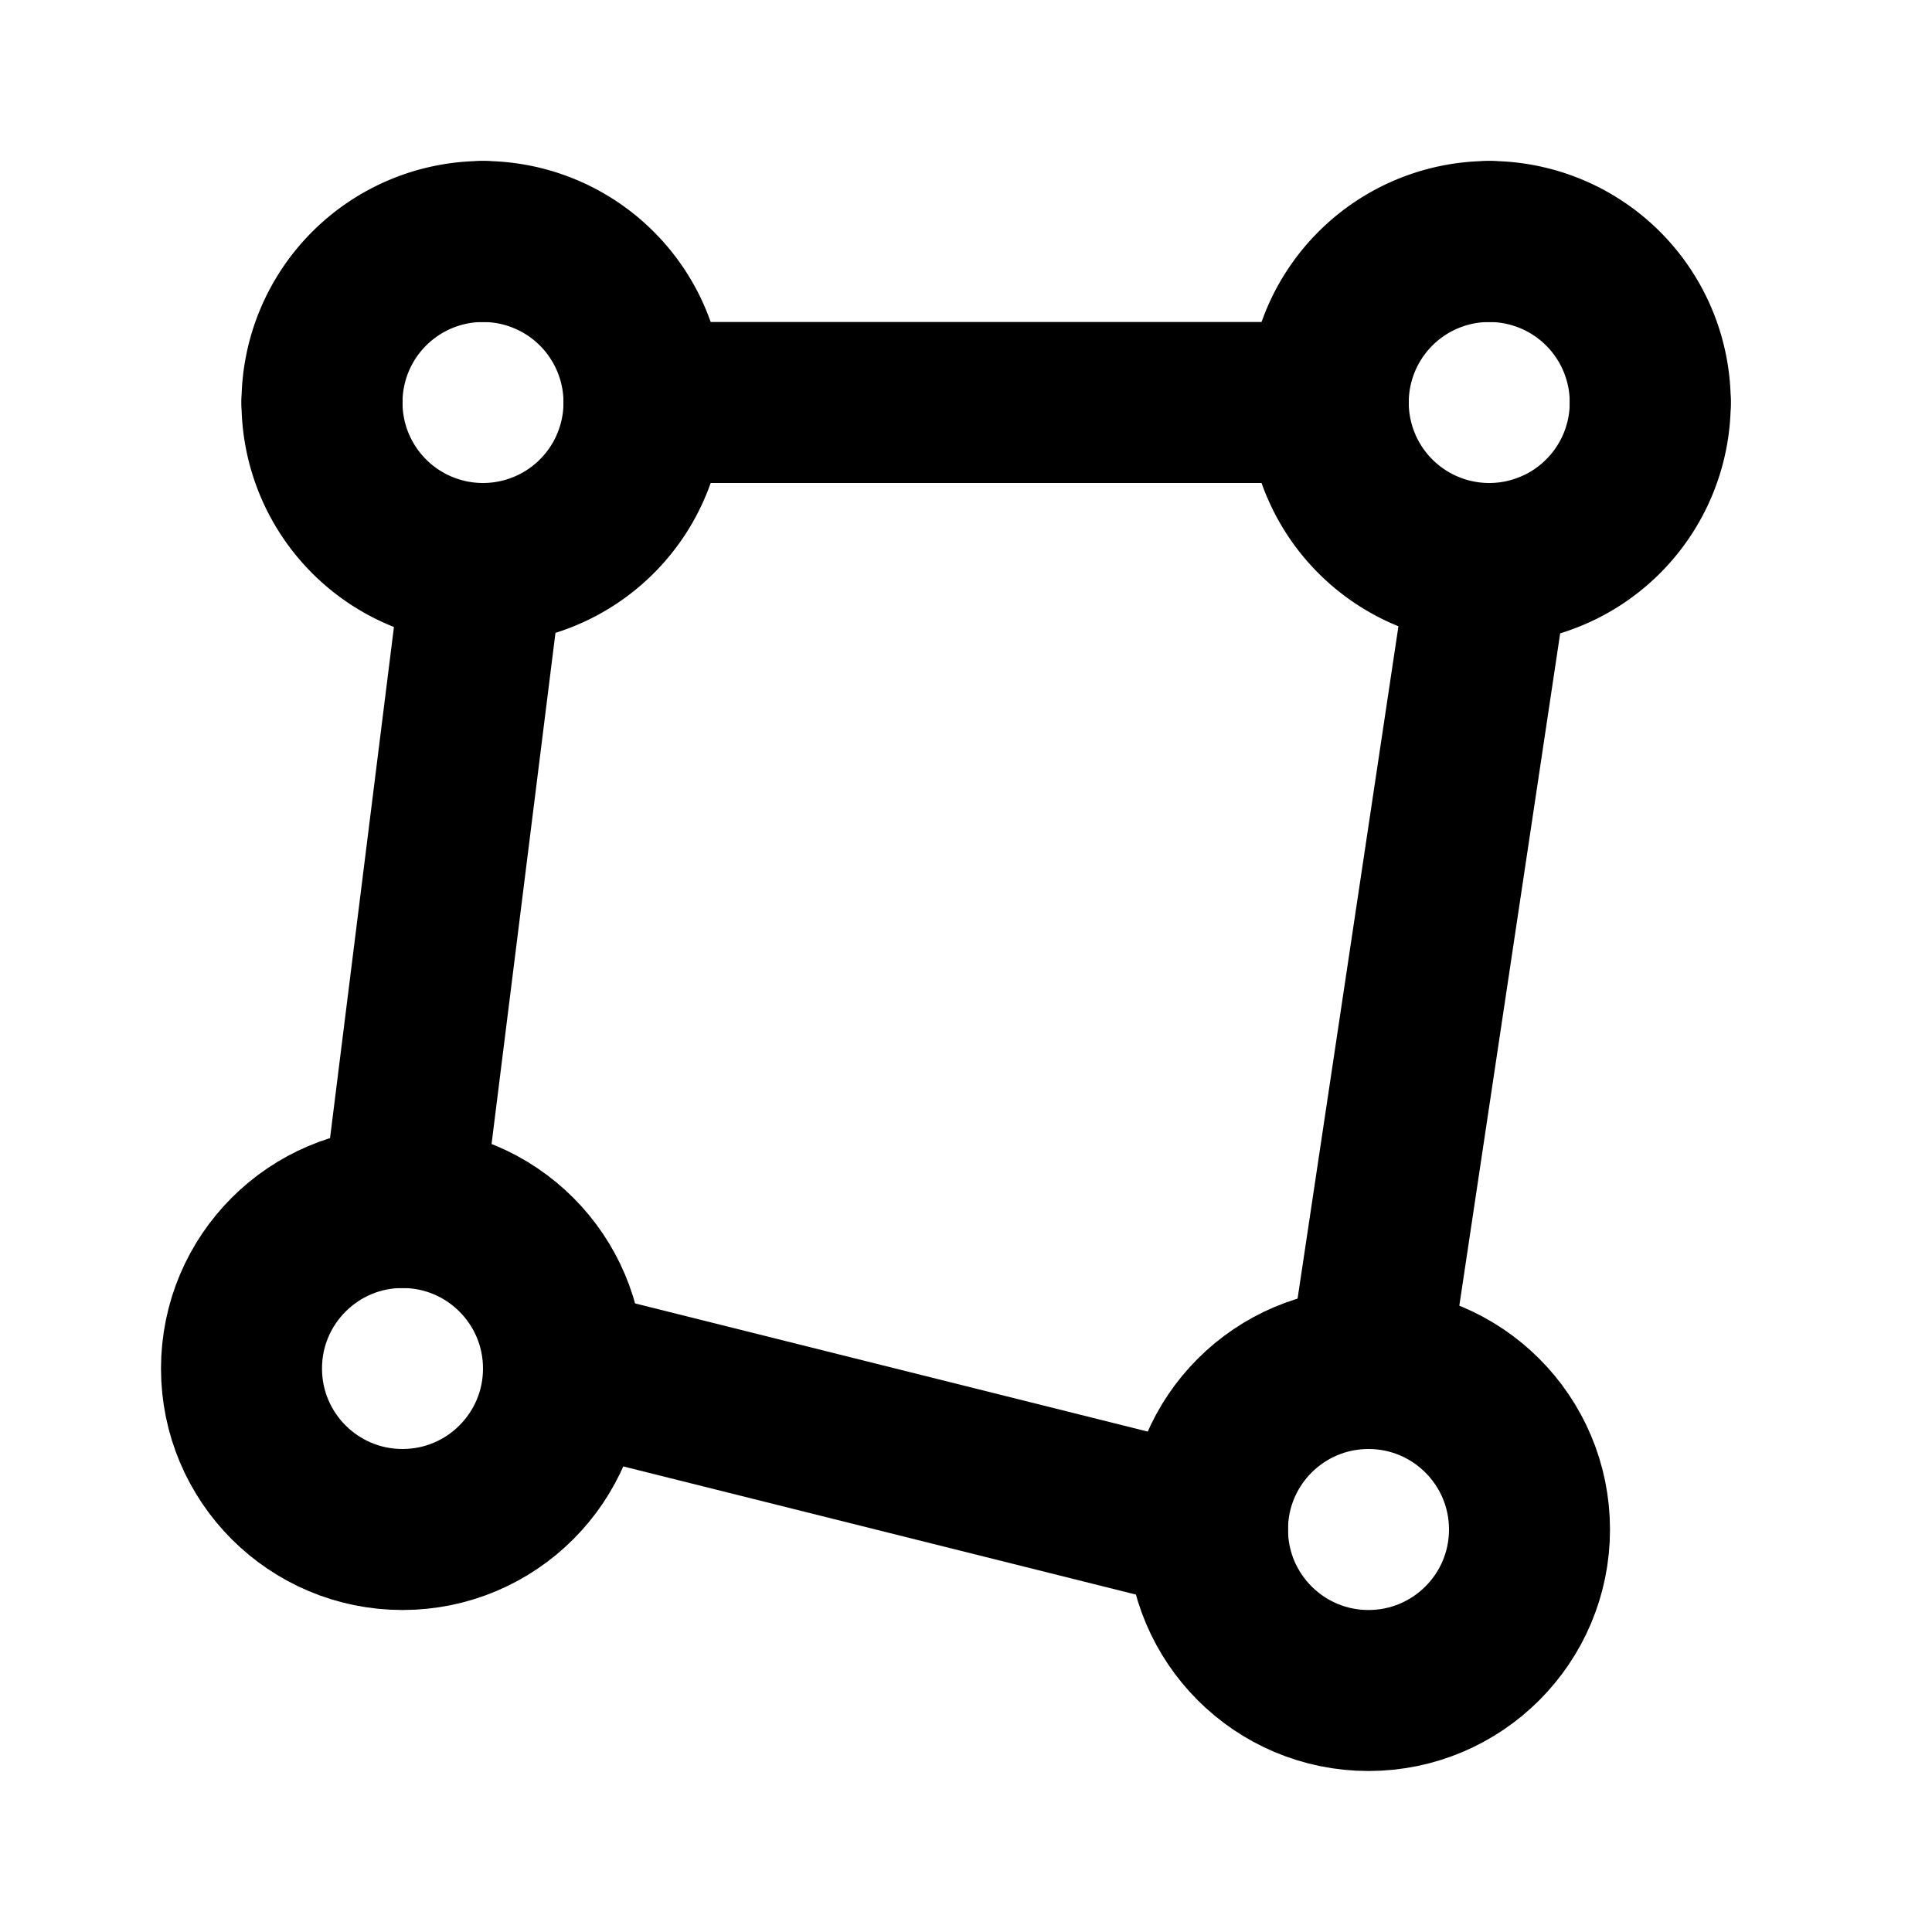 <svg
  xmlns="http://www.w3.org/2000/svg"
  width="24"
  height="24"
  viewBox="0 0 24 24"
  fill="none"
  stroke="currentColor"
  stroke-width="2"
  stroke-linecap="round"
  stroke-linejoin="round"
>
  <path d="M 16.5 5 A2 2 0 0 1 18.5 3" />
  <path d="M 17 17 L 18.5 7" />
  <path d="M 18.5 3 A2 2 0 0 1 20.5 5" />
  <path d="M 18.5 7 A2 2 0 0 1 16.5 5" />
  <path d="M 20.5 5 A2 2 0 0 1 18.5 7" />
  <path d="M 4 5 A2 2 0 0 1 6 3" />
  <path d="M 6 3 A2 2 0 0 1 8 5" />
  <path d="M 6 7 A2 2 0 0 1 4 5" />
  <path d="M 6 7 L 5 15" />
  <path d="M 7 17 L 15 19" />
  <path d="M 8 5 A2 2 0 0 1 6 7" />
  <path d="M 8 5 L 16.5 5" />
  <circle cx="17" cy="19" r="2" />
  <circle cx="5" cy="17" r="2" />
</svg>